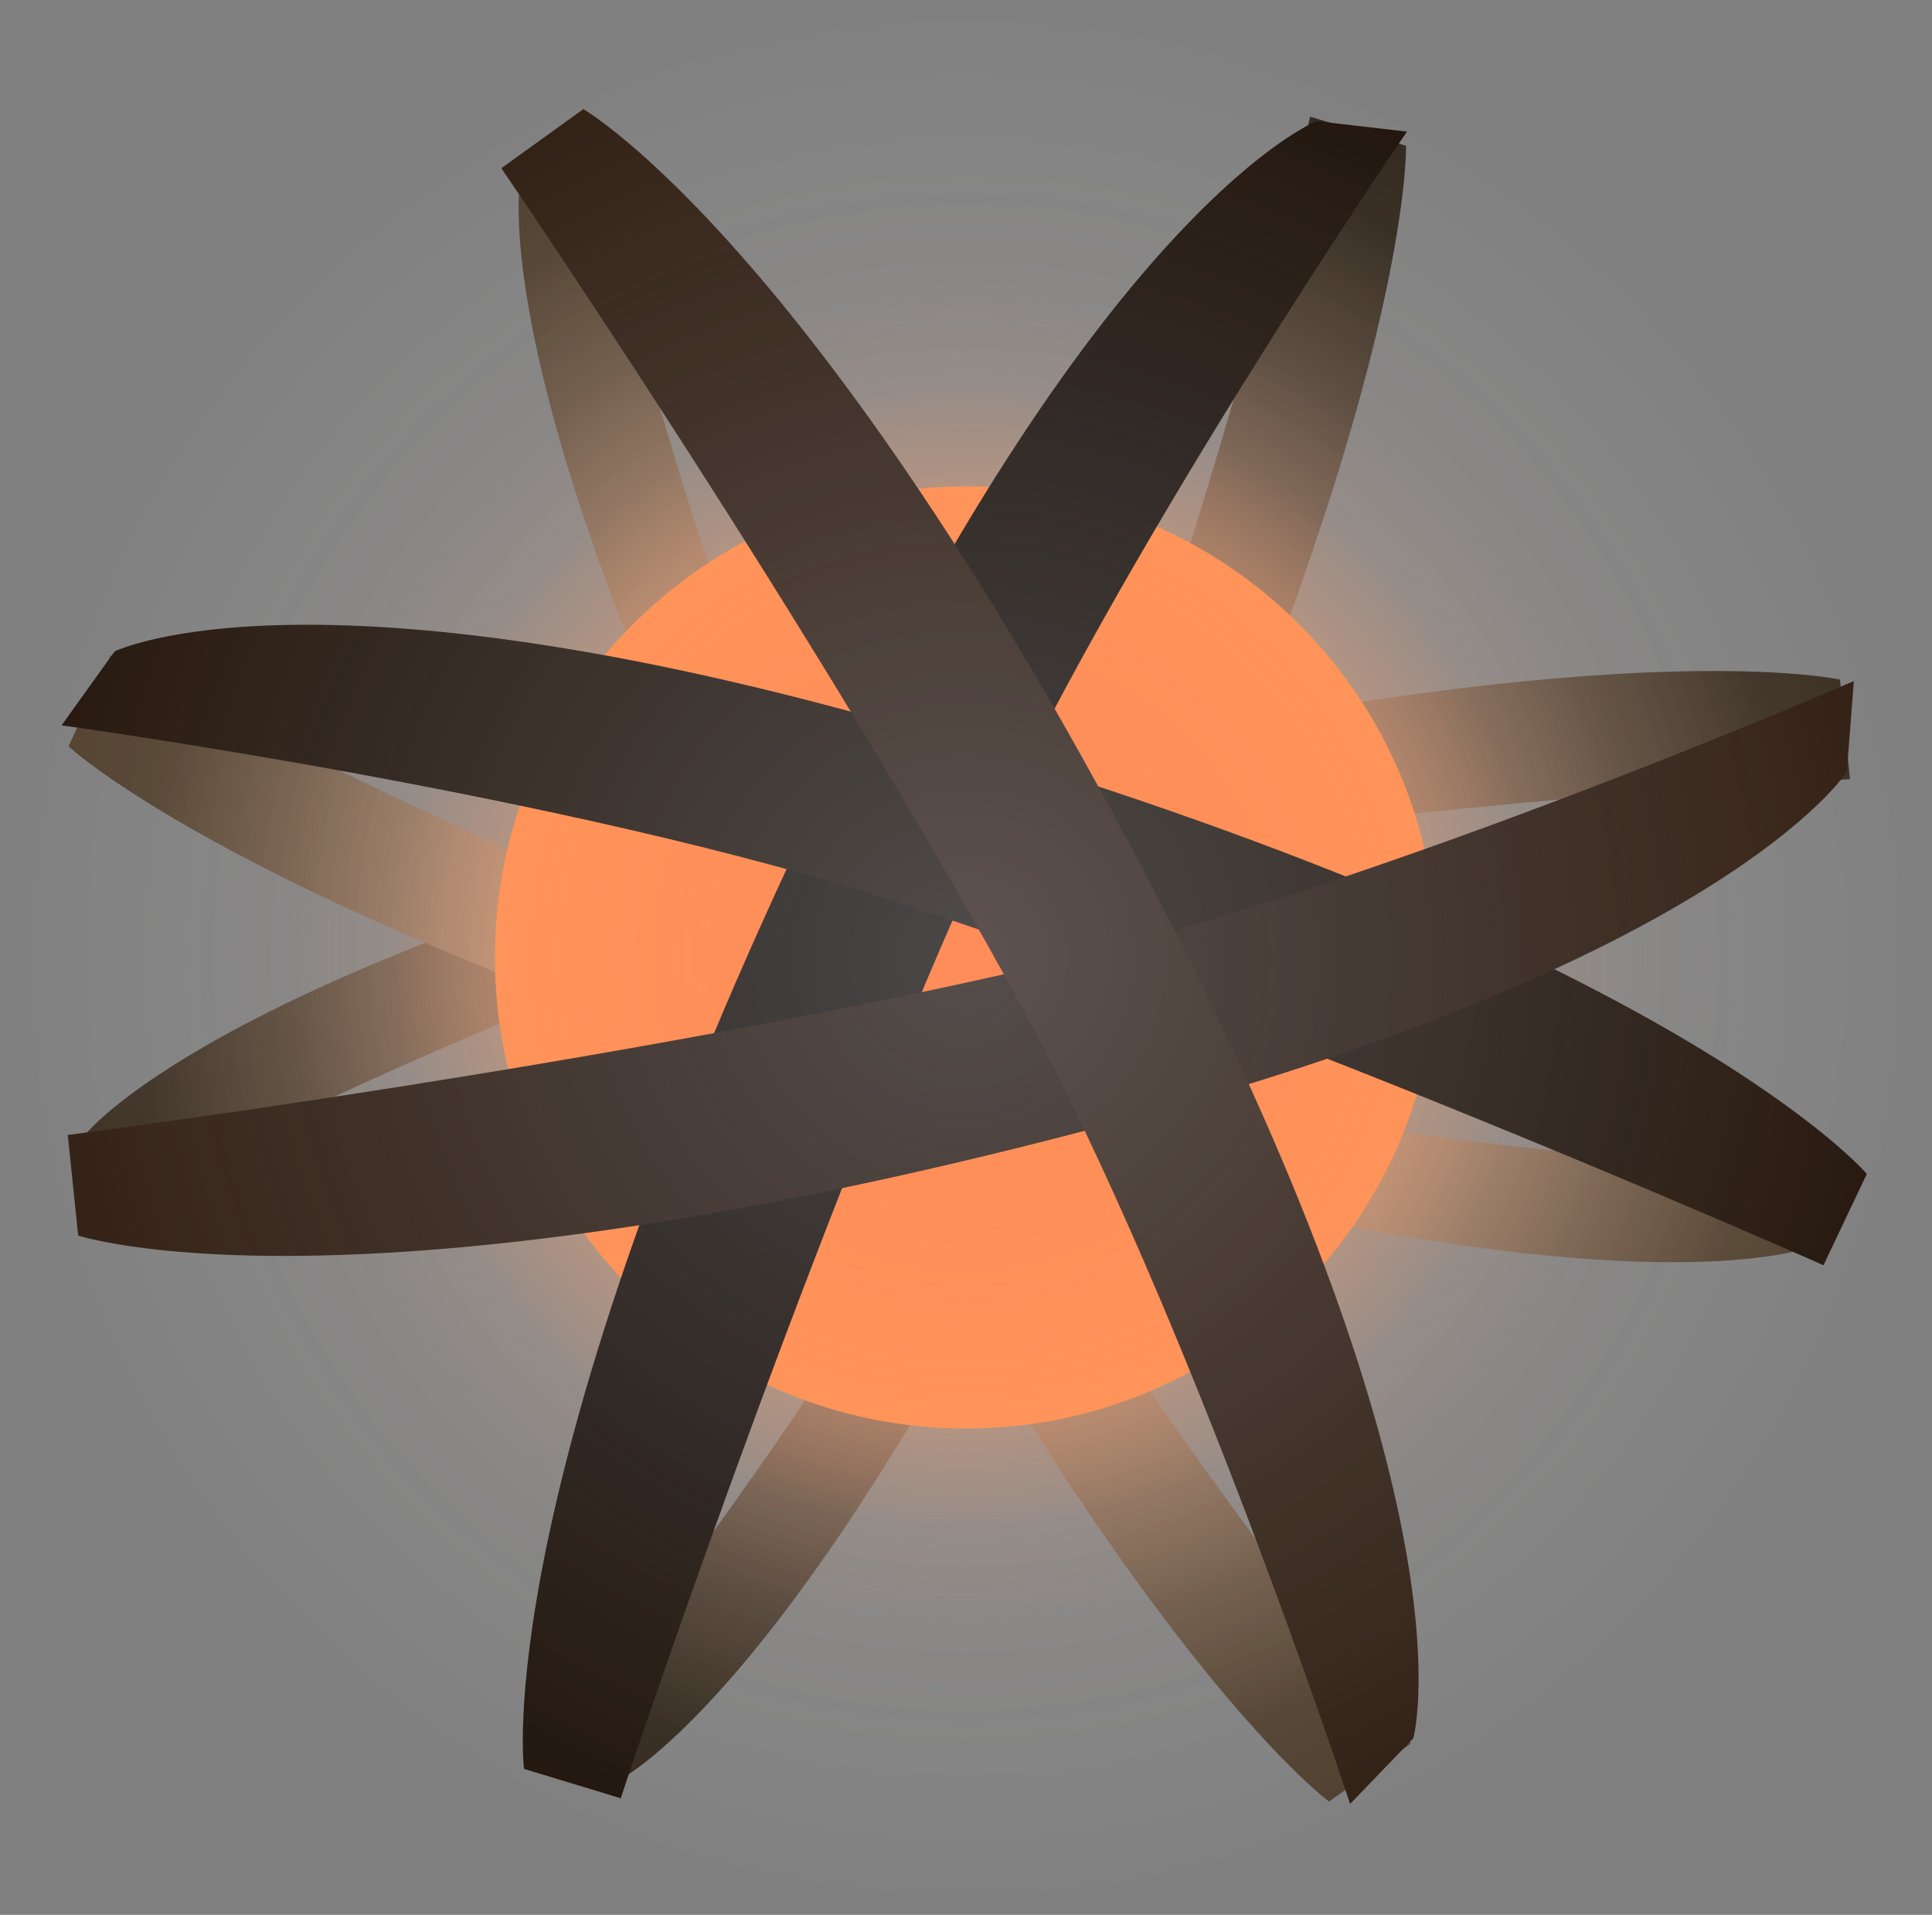 <svg version="1.1" xmlns="http://www.w3.org/2000/svg" xmlns:xlink="http://www.w3.org/1999/xlink" width="179.521" height="177.929" viewBox="0,0,179.521,177.929"><rect x="0" y="0" width="179.521" height="177.929" fill="#808080" stroke="none"/><defs><radialGradient cx="239.942" cy="180.118" r="76.428" gradientUnits="userSpaceOnUse" id="color-1"><stop offset="0" stop-color="#dcb094"/><stop offset="1" stop-color="#50402f"/></radialGradient><radialGradient cx="240.216" cy="179.664" r="77.243" gradientUnits="userSpaceOnUse" id="color-2"><stop offset="0" stop-color="#cca288"/><stop offset="1" stop-color="#3d3124"/></radialGradient><radialGradient cx="239.754" cy="179.389" r="76.428" gradientUnits="userSpaceOnUse" id="color-3"><stop offset="0" stop-color="#ffcbab"/><stop offset="1" stop-color="#544331"/></radialGradient><radialGradient cx="240.223" cy="179.121" r="77.243" gradientUnits="userSpaceOnUse" id="color-4"><stop offset="0" stop-color="#bc957e"/><stop offset="1" stop-color="#33291e"/></radialGradient><radialGradient cx="240" cy="180" r="77.453" gradientUnits="userSpaceOnUse" id="color-5"><stop offset="0" stop-color="#735545" stop-opacity="0.306"/><stop offset="1" stop-color="#735545" stop-opacity="0"/></radialGradient><radialGradient cx="240" cy="180" r="62.881" gradientUnits="userSpaceOnUse" id="color-6"><stop offset="0" stop-color="#ea9d73" stop-opacity="0.629"/><stop offset="1" stop-color="#ea9d73" stop-opacity="0"/></radialGradient><radialGradient cx="240" cy="180" r="53.234" gradientUnits="userSpaceOnUse" id="color-7"><stop offset="0" stop-color="#ff8c4e"/><stop offset="1" stop-color="#ff8c4e" stop-opacity="0"/></radialGradient><radialGradient cx="240" cy="180" r="43.774" gradientUnits="userSpaceOnUse" id="color-8"><stop offset="0" stop-color="#ff631f"/><stop offset="1" stop-color="#ff8340"/></radialGradient><radialGradient cx="239.896" cy="180.211" r="77.919" gradientUnits="userSpaceOnUse" id="color-9"><stop offset="0" stop-color="#080504"/><stop offset="1" stop-color="#21150d"/></radialGradient><radialGradient cx="239.995" cy="180" r="77.097" gradientUnits="userSpaceOnUse" id="color-10"><stop offset="0" stop-color="#110b08"/><stop offset="1" stop-color="#26180e"/></radialGradient><radialGradient cx="239.126" cy="179.969" r="77.92" gradientUnits="userSpaceOnUse" id="color-11"><stop offset="0" stop-color="#170e0b"/><stop offset="1" stop-color="#332014"/></radialGradient><radialGradient cx="239.325" cy="179.884" r="77.097" gradientUnits="userSpaceOnUse" id="color-12"><stop offset="0" stop-color="#231511"/><stop offset="1" stop-color="#312014"/></radialGradient><radialGradient cx="240" cy="180" r="88.95" gradientUnits="userSpaceOnUse" id="color-13"><stop offset="0" stop-color="#ffffff" stop-opacity="0.265"/><stop offset="1" stop-color="#ffffff" stop-opacity="0"/></radialGradient><linearGradient x1="231.144" y1="268.508" x2="248.856" y2="91.492" gradientUnits="userSpaceOnUse" id="color-14"><stop offset="0" stop-color="#080808"/><stop offset="1" stop-color="#414141"/></linearGradient></defs><g transform="translate(-150.239,-91.036)"><g data-paper-data="{&quot;isPaintingLayer&quot;:true}" fill-rule="nonzero" stroke-linecap="butt" stroke-linejoin="miter" stroke-miterlimit="10" stroke-dasharray="" stroke-dashoffset="0" style="mix-blend-mode: normal"><path d="M273.726,258.436c0,0 -20.101,-14.757 -51.673,-78.051c-27.15,-54.428 -23.457,-72.689 -23.457,-72.689l5.87,-5.985c0,0 10.191,46.57 25.226,74.823c18.795,35.318 51.633,76.525 51.633,76.525z" data-paper-data="{&quot;index&quot;:null}" fill="url(#color-1)" stroke="#676767" stroke-width="0"/><path d="M322.143,163.445c0,0 -52.642,2.276 -91.623,11.28c-31.183,7.203 -73.005,30.085 -73.005,30.085l0.662,-8.357c0,0 11.353,-14.773 70.234,-30.018c68.473,-17.729 92.801,-12.251 92.801,-12.251z" data-paper-data="{&quot;index&quot;:null}" fill="url(#color-2)" stroke="#676767" stroke-width="0"/><path d="M160.512,151.936c0,0 46.485,24.811 84.628,36.881c30.513,9.655 78.16,11.221 78.16,11.221l-4.82,6.86c0,0 -17.287,6.947 -75.74,-9.87c-67.974,-19.556 -86.135,-36.643 -86.135,-36.643z" data-paper-data="{&quot;index&quot;:null}" fill="url(#color-3)" stroke="#676767" stroke-width="0"/><path d="M280.888,104.583c0,0 0.669,24.927 -29.969,88.679c-26.346,54.821 -43.035,63.102 -43.035,63.102l-8.328,-0.967c0,0 30.538,-36.607 43.637,-65.808c16.374,-36.503 28.788,-87.711 28.788,-87.711z" data-paper-data="{&quot;index&quot;:null}" fill="url(#color-4)" stroke="#676767" stroke-width="0"/><path d="M162.547,180c0,-42.776 34.677,-77.453 77.453,-77.453c42.776,0 77.453,34.677 77.453,77.453c0,42.776 -34.677,77.453 -77.453,77.453c-42.776,0 -77.453,-34.677 -77.453,-77.453z" fill="url(#color-5)" stroke="none" stroke-width="0.5"/><path d="M177.119,180c0,-34.728 28.153,-62.881 62.881,-62.881c34.728,0 62.881,28.153 62.881,62.881c0,34.728 -28.153,62.881 -62.881,62.881c-34.728,0 -62.881,-28.153 -62.881,-62.881z" fill="url(#color-6)" stroke="none" stroke-width="0.5"/><path d="M186.766,180c0,-29.4 23.834,-53.234 53.234,-53.234c29.4,0 53.234,23.834 53.234,53.234c0,29.4 -23.834,53.234 -53.234,53.234c-29.4,0 -53.234,-23.834 -53.234,-53.234z" fill="url(#color-7)" stroke="none" stroke-width="0.5"/><path d="M196.226,180c0,-24.176 19.598,-43.774 43.774,-43.774c24.176,0 43.774,19.598 43.774,43.774c0,24.176 -19.598,43.774 -43.774,43.774c-24.176,0 -43.774,-19.598 -43.774,-43.774z" fill="url(#color-8)" stroke="none" stroke-width="0.5"/><path d="M198.931,255.401c0,0 -3.425,-25.833 27.481,-90.143c26.577,-55.301 46.163,-62.967 46.163,-62.967l8.401,0.976c0,0 -27.024,39.334 -40.237,68.791c-16.517,36.823 -32.822,86.073 -32.822,86.073z" fill="url(#color-9)" stroke="#676767" stroke-width="0"/><path d="M319.675,208.602c0,0 -47.403,-21.08 -85.756,-33.64c-30.681,-10.048 -77.962,-16.526 -77.962,-16.526l4.931,-6.871c0,0 18.85,-9.33 77.641,8.224c68.368,20.413 85.173,40.33 85.173,40.33z" data-paper-data="{&quot;index&quot;:null}" fill="url(#color-10)" stroke="#676767" stroke-width="0"/><path d="M156.537,196.497c0,0 51.456,-6.61 90.753,-15.799c31.437,-7.351 75.204,-26.375 75.204,-26.375l-0.645,8.432c0,0 -11.261,17.764 -70.617,33.303c-69.024,18.07 -93.73,9.779 -93.73,9.779z" data-paper-data="{&quot;index&quot;:null}" fill="url(#color-11)" stroke="#676767" stroke-width="0"/><path d="M204.441,101.177c0,0 22.621,12.937 55.028,76.504c27.867,54.662 22.09,74.886 22.09,74.886l-5.869,6.089c0,0 -14.898,-45.338 -30.314,-73.704c-19.271,-35.459 -48.553,-78.284 -48.553,-78.284z" data-paper-data="{&quot;index&quot;:null}" fill="url(#color-12)" stroke="#676767" stroke-width="0"/><path d="M329.316,188.937c-4.891,48.881 -48.844,84.506 -98.172,79.571c-49.328,-4.936 -85.351,-48.563 -80.46,-97.444c4.891,-48.881 48.844,-84.506 98.172,-79.571c49.328,4.936 85.351,48.563 80.46,97.444z" fill="url(#color-13)" stroke="url(#color-14)" stroke-width="0"/></g></g></svg>